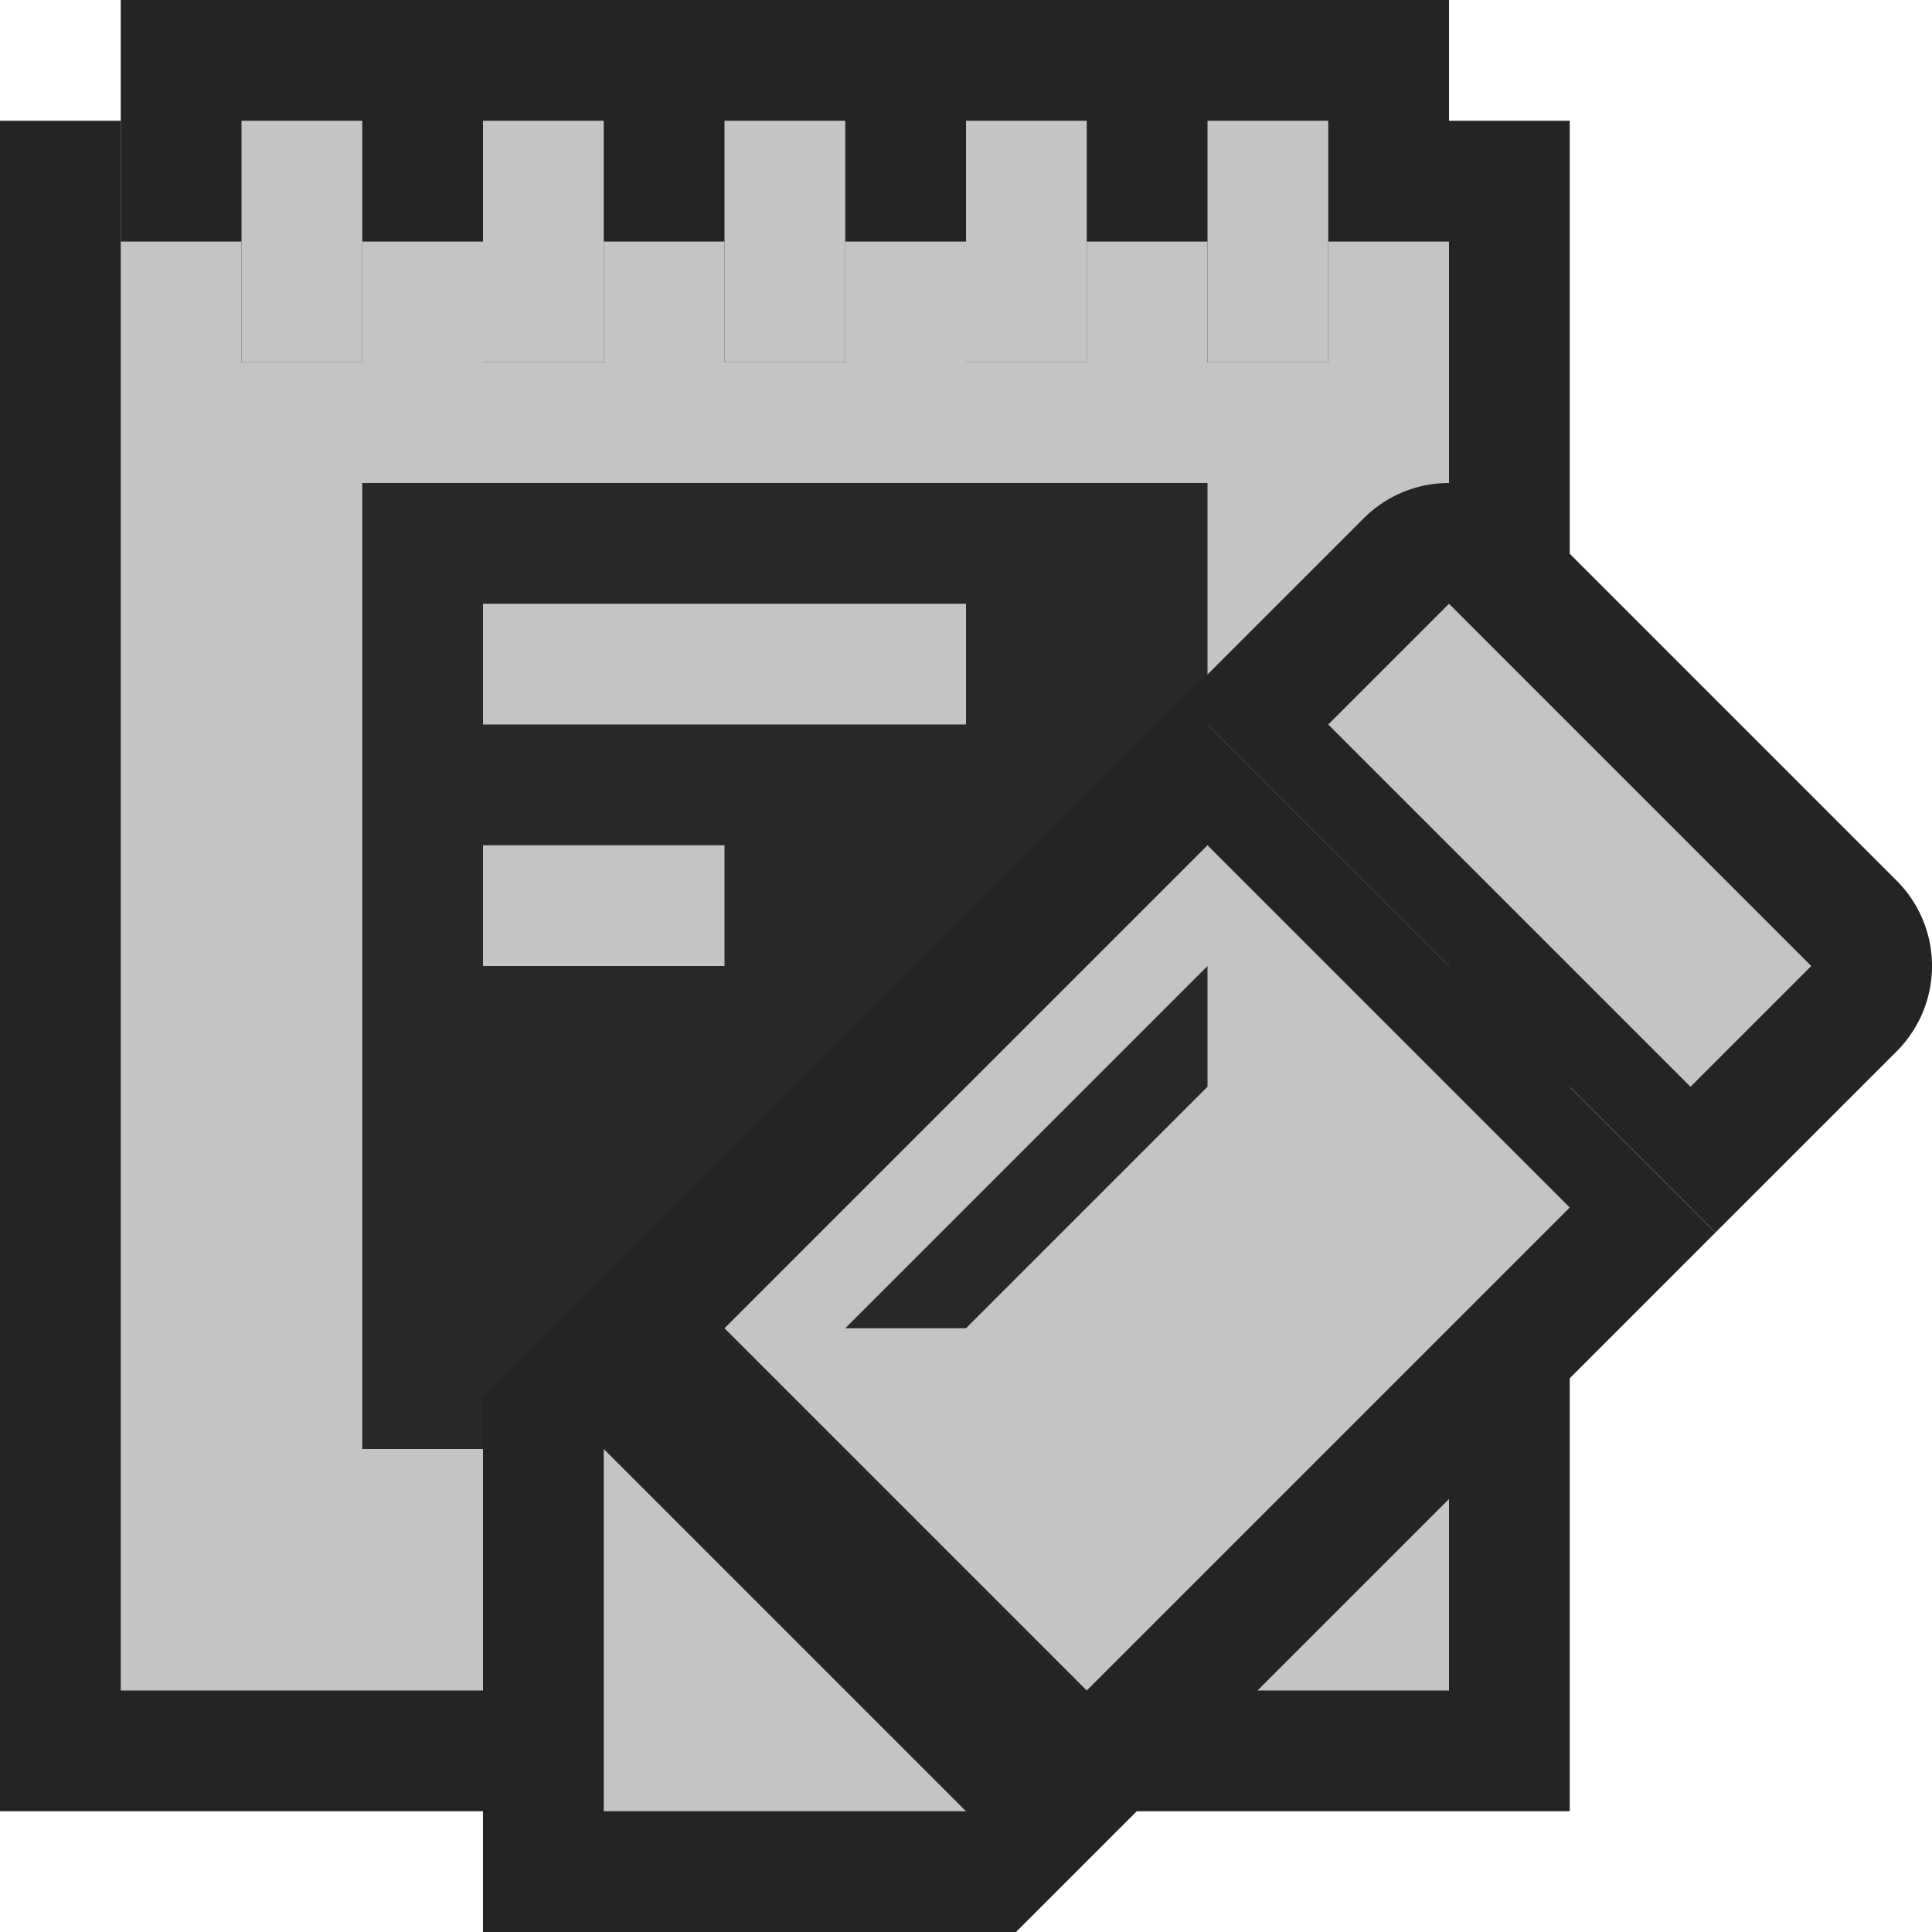 <svg ti:v="1" width="16" height="16" viewBox="0 0 16 16" xmlns="http://www.w3.org/2000/svg" xmlns:ti="urn:schemas-jetbrains-com:tisvg"><rect id="frame" width="16" height="16" fill="none"/><g fill-rule="evenodd"><path d="M12 1v1H1V1H0v14h13V1h-1z" fill="#242424"/><path d="M11 2v1h-1V2H9v1H8V2H7v1H6V2H5v1H4V2H3v1H2V2H1v12h11V2h-1z" fill="#C4C4C4"/><path d="M10 4H3v8h7V4z" fill="#282828"/><path d="M12 2H1V0h11v2z" fill="#242424"/><path d="M11 1h-1v2h1M9 1H8v2h1M7 1H6v2h1M5 1H4v2h1M3 3H2V1h1v2z" fill="#C4C4C4"/><path d="M6 7H4v1h2m2-3H4v1h4V5z" fill="#C4C4C4"/><path d="M4 11.586V16h4.414l5.793-5.793-4.414-4.414L4 11.586z" fill="#242424"/><path d="M11.293 4.293l-1.5 1.5 4.414 4.414 1.5-1.5a.999.999 0 0 0 0-1.414l-3-3a.999.999 0 0 0-1.414 0z" fill="#242424"/><path d="M15 8l-1 1-3-3 1-1 3 3z" fill="#C4C4C4"/><path d="M5 15h3l-3-3m5-5l-4 4 3 3 4-4-3-3z" fill="#C4C4C4"/><path d="M10 8l-3 3h1l2-2V8z" fill="#282828"/></g></svg>
